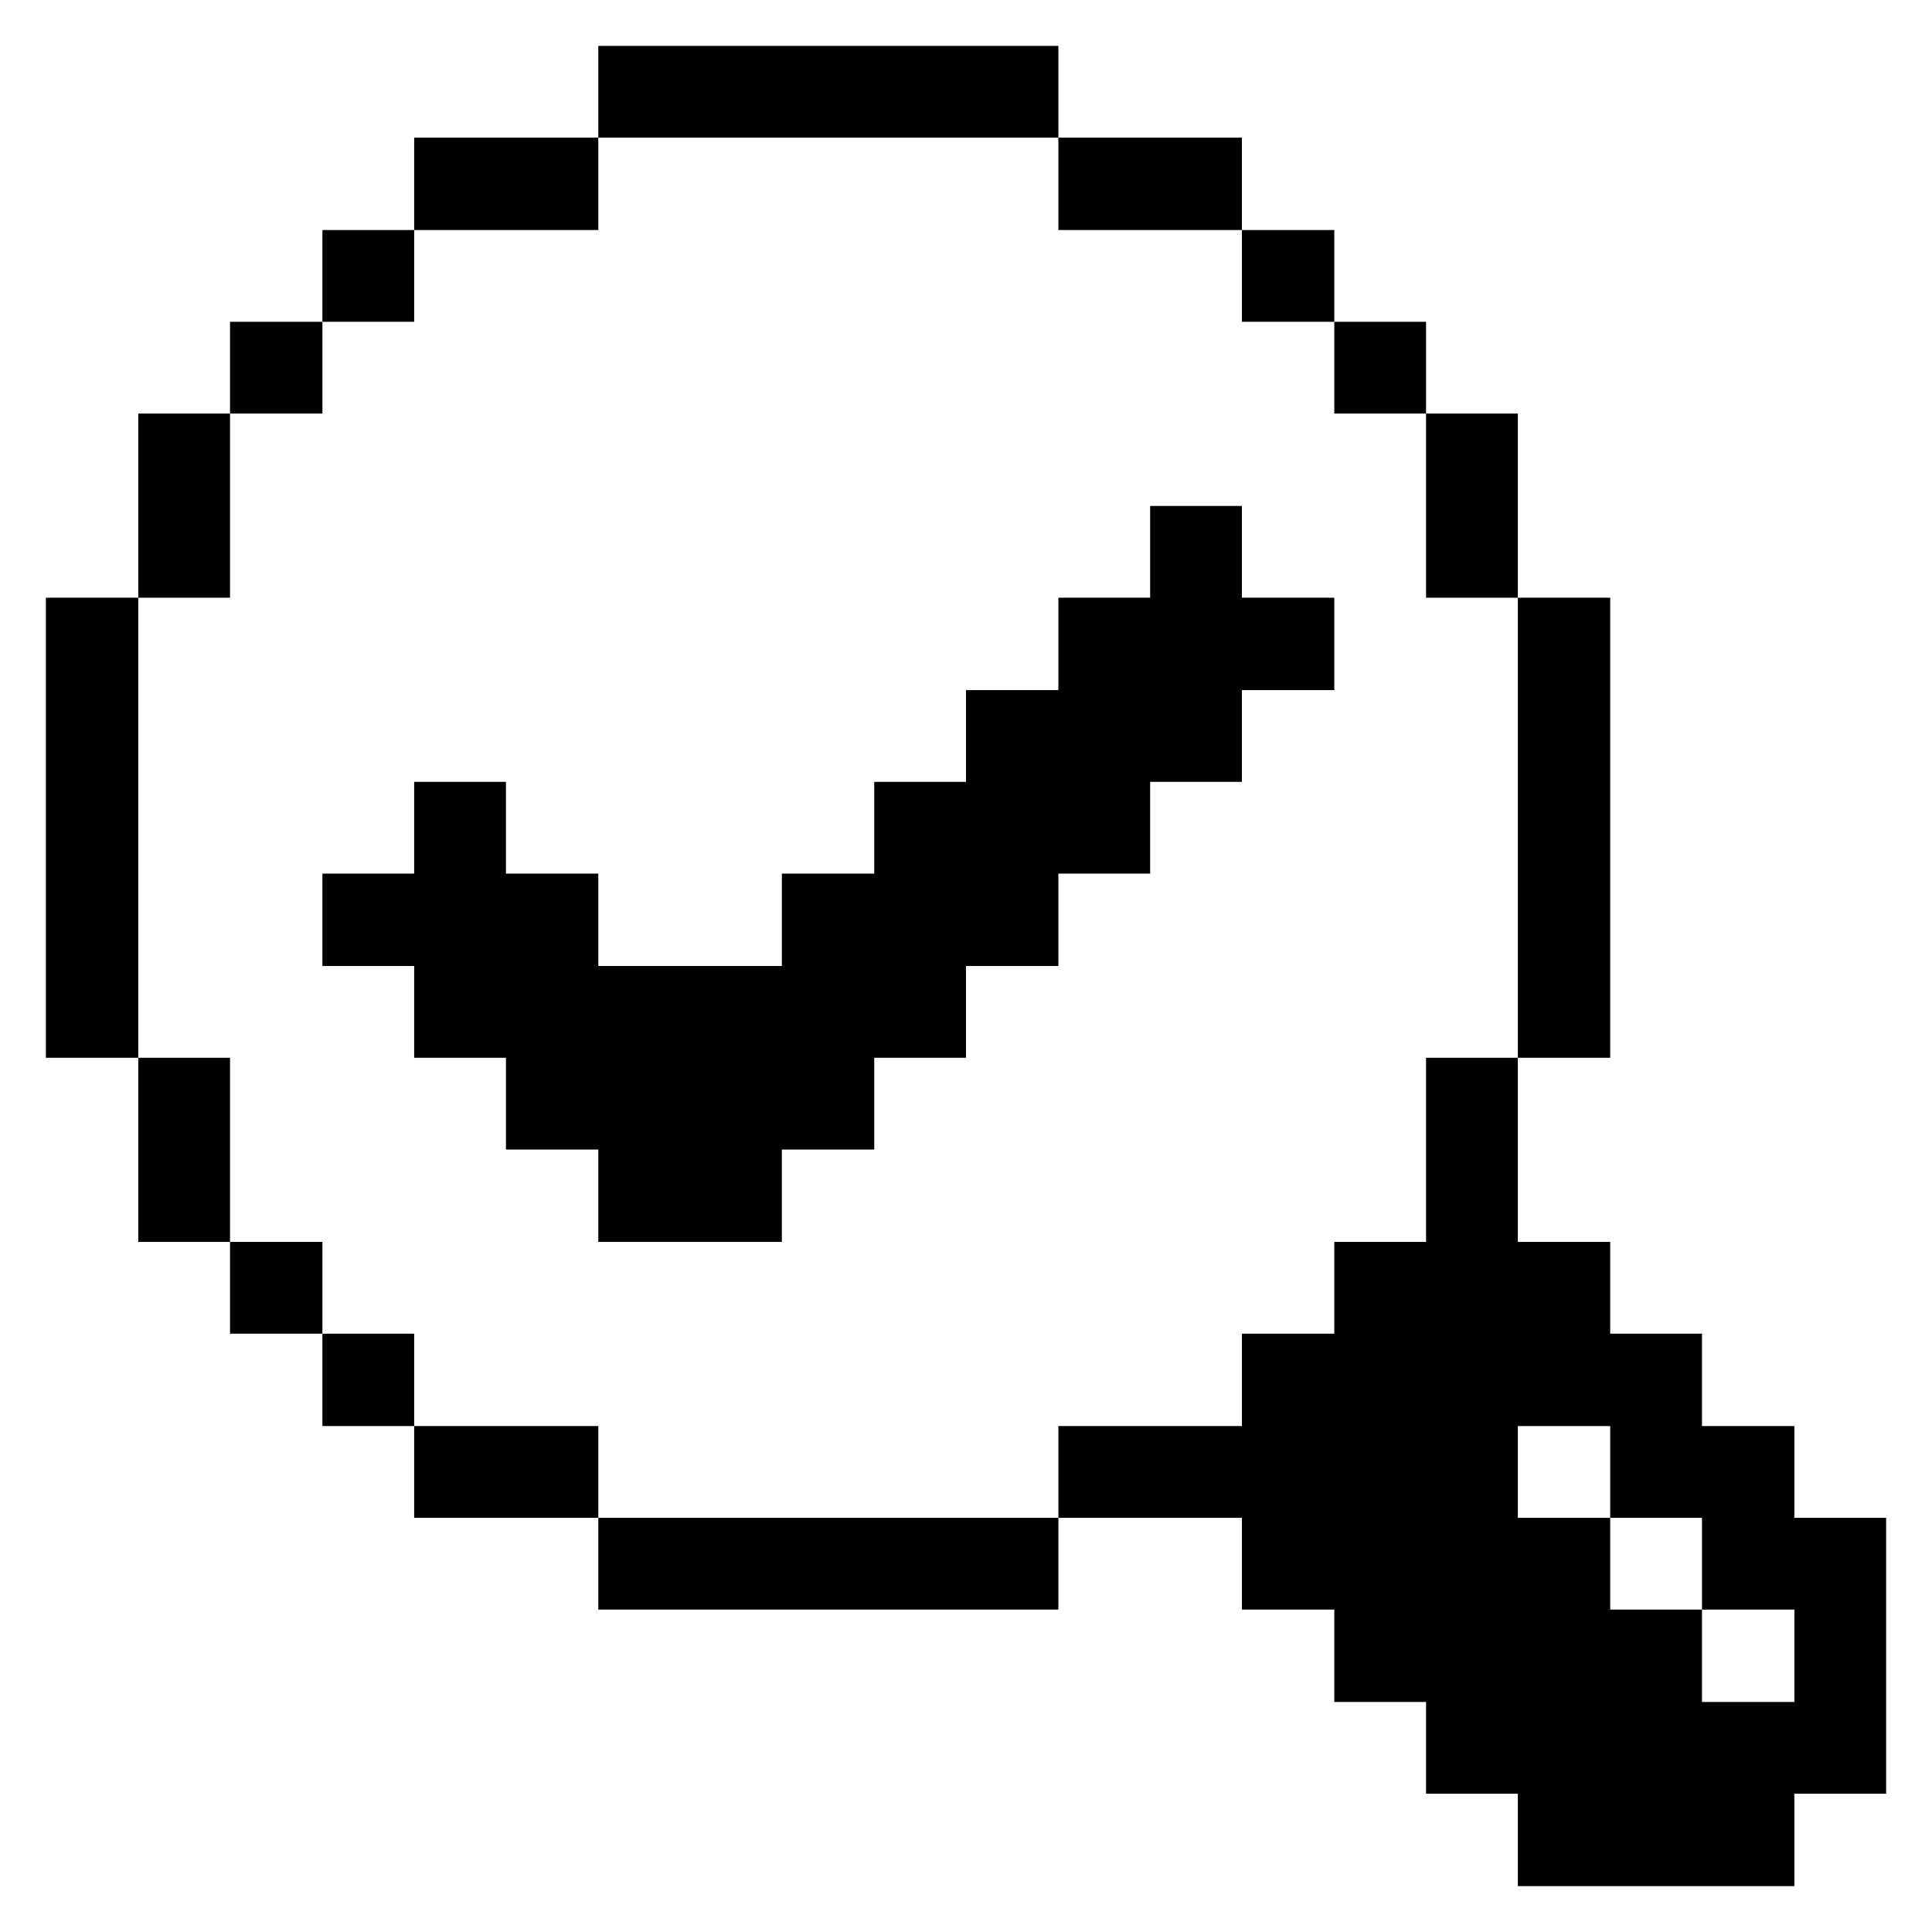 <svg xmlns="http://www.w3.org/2000/svg" viewBox="0 0 32 32" id="Interface-Essential-Search-Check--Streamline-Pixel.svg"><desc>Interface Essential Search Check Streamline Icon: https://streamlinehq.com</desc><title>interface-essential-search-check</title><g><path d="M23.62 20.57H22.1v1.52h-1.53v1.53h-3.04v1.52h3.04v1.52h1.53v1.53h1.52v1.52h1.52v1.53h4.58v-1.53h1.52v-4.57h-1.52v-1.52h-1.53v-1.53h-1.52v-1.52h-1.53v-3.05h-1.52Zm1.52 3.05h1.53v1.52h1.52v1.52h1.53v1.53h-1.53v-1.53h-1.52v-1.52h-1.53Z" fill="currentColor" stroke-width="1"></path><path d="M25.14 9.9h1.53v7.62h-1.53Z" fill="currentColor" stroke-width="1"></path><path d="M23.62 6.85h1.52V9.9h-1.52Z" fill="currentColor" stroke-width="1"></path><path d="M22.1 5.33h1.52v1.52H22.1Z" fill="currentColor" stroke-width="1"></path><path d="M20.57 3.81h1.53v1.52h-1.53Z" fill="currentColor" stroke-width="1"></path><path d="M17.53 2.28h3.04v1.53h-3.04Z" fill="currentColor" stroke-width="1"></path><path d="m5.34 16 1.52 0 0 1.52 1.52 0 0 1.52 1.53 0 0 1.53 3.04 0 0 -1.53 1.53 0 0 -1.52 1.52 0L16 16l1.53 0 0 -1.53 1.52 0 0 -1.52 1.52 0 0 -1.52 1.53 0 0 -1.53 -1.53 0 0 -1.52 -1.52 0 0 1.52 -1.52 0 0 1.53 -1.53 0 0 1.52 -1.52 0 0 1.52 -1.53 0 0 1.53 -3.04 0 0 -1.53 -1.53 0 0 -1.52 -1.52 0 0 1.52 -1.52 0 0 1.53z" fill="currentColor" stroke-width="1"></path><path d="M9.91 25.14h7.62v1.52H9.91Z" fill="currentColor" stroke-width="1"></path><path d="M9.91 0.76h7.62v1.52H9.91Z" fill="currentColor" stroke-width="1"></path><path d="M6.86 23.62h3.05v1.52H6.86Z" fill="currentColor" stroke-width="1"></path><path d="M6.86 2.28h3.05v1.53H6.86Z" fill="currentColor" stroke-width="1"></path><path d="M5.34 22.09h1.52v1.53H5.34Z" fill="currentColor" stroke-width="1"></path><path d="M5.34 3.81h1.52v1.52H5.34Z" fill="currentColor" stroke-width="1"></path><path d="M3.81 20.57h1.53v1.52H3.81Z" fill="currentColor" stroke-width="1"></path><path d="M3.81 5.33h1.53v1.52H3.81Z" fill="currentColor" stroke-width="1"></path><path d="M2.29 17.52h1.52v3.05H2.29Z" fill="currentColor" stroke-width="1"></path><path d="M2.29 6.85h1.52V9.9H2.29Z" fill="currentColor" stroke-width="1"></path><path d="M0.76 9.9h1.53v7.62H0.76Z" fill="currentColor" stroke-width="1"></path></g></svg>